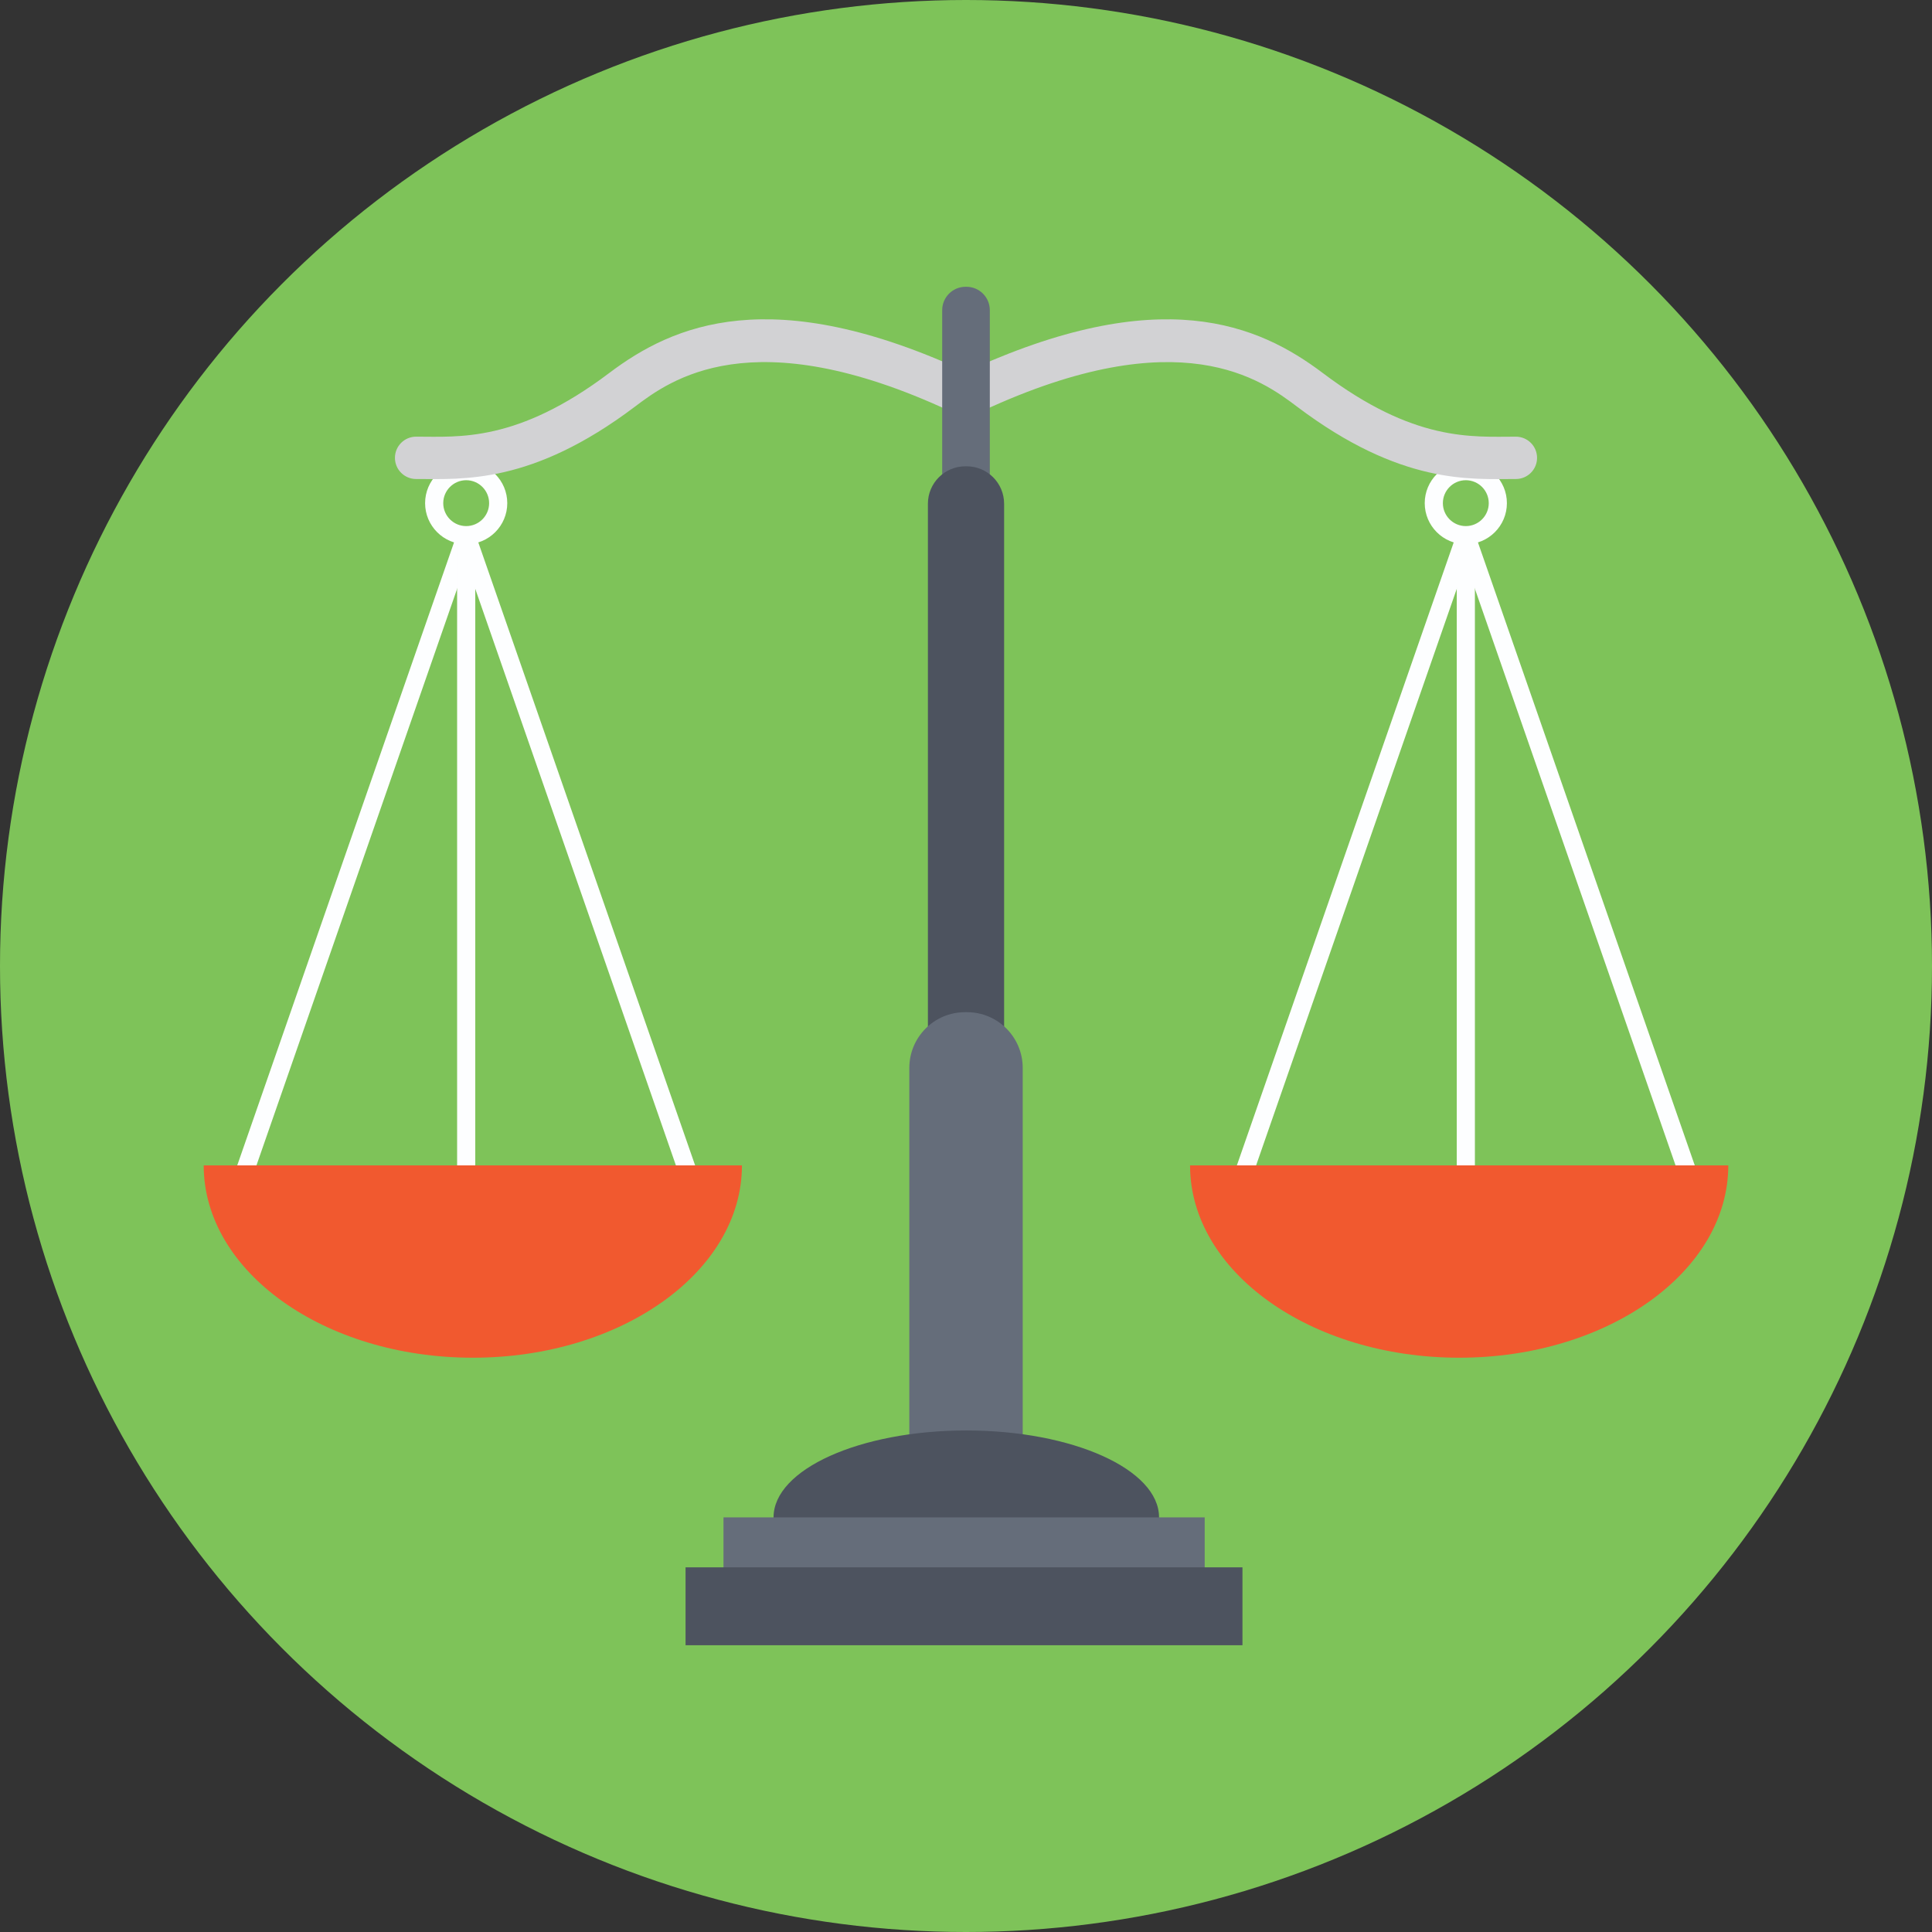 <?xml version="1.0" encoding="iso-8859-1"?>
<!-- Generator: Adobe Illustrator 19.0.0, SVG Export Plug-In . SVG Version: 6.00 Build 0)  -->
<svg version="1.1" id="Capa_1" xmlns="http://www.w3.org/2000/svg" xmlns:xlink="http://www.w3.org/1999/xlink" x="0px" y="0px"
	 viewBox="0 0 512 512" style="enable-background:new 0 0 512 512;" xml:space="preserve">
<rect x="0" y="0" width="512" height="512" fill="#333333" stroke="none"/>
<circle style="fill:#7EC359;" cx="256" cy="256" r="256"/>
<g>
	<path style="fill:#FDFEFF;" d="M64.64,318.392l58.904-169.256l58.904,169.256h5.092L126.1,141.86
		c-0.844,0.104-1.712,0.176-2.628,0.176c-0.868,0-1.692-0.064-2.5-0.156L59.548,318.392H64.64z"/>
	<path style="fill:#FDFEFF;" d="M125.948,318.392V141.884c-0.796,0.092-1.616,0.156-2.472,0.156c-0.808,0-1.584-0.052-2.336-0.132
		v176.488h4.808V318.392z"/>
</g>
<path style="fill:#F1592F;" d="M53.984,308.836c0,28.152,31.932,50.972,71.32,50.972s71.32-22.82,71.32-50.972H53.984z"/>
<g>
	<path style="fill:#FDFEFF;" d="M123.544,144.228c-6.004,0-10.888-4.884-10.888-10.888s4.884-10.888,10.888-10.888
		c6.004,0,10.888,4.884,10.888,10.888S129.548,144.228,123.544,144.228z M123.544,127.26c-3.352,0-6.08,2.728-6.08,6.08
		s2.728,6.08,6.08,6.08c3.352,0,6.08-2.728,6.08-6.08S126.896,127.26,123.544,127.26z"/>
	<path style="fill:#FDFEFF;" d="M329.556,318.392l58.904-169.256l58.904,169.256h5.092l-61.408-176.444
		c-0.596,0.052-1.204,0.092-1.836,0.092c-1.156,0-2.236-0.112-3.276-0.276L324.46,318.392H329.556z"/>
	<path style="fill:#FDFEFF;" d="M390.864,318.392v-176.44c-0.54,0.04-1.084,0.08-1.652,0.08c-1.108,0-2.144-0.104-3.148-0.256
		c0,0.016-0.008,0.028-0.008,0.04v176.572h4.808V318.392z"/>
</g>
<path style="fill:#F1592F;" d="M458.016,308.836c0,28.152-31.932,50.972-71.32,50.972s-71.32-22.82-71.32-50.972H458.016z"/>
<path style="fill:#FDFEFF;" d="M388.456,144.228c-6.004,0-10.888-4.884-10.888-10.888s4.884-10.888,10.888-10.888
	s10.888,4.884,10.888,10.888S394.46,144.228,388.456,144.228z M388.456,127.26c-3.352,0-6.08,2.728-6.08,6.08s2.728,6.08,6.08,6.08
	s6.08-2.728,6.08-6.08S391.808,127.26,388.456,127.26z"/>
<g>
	<path style="fill:#D2D2D4;" d="M110.276,126.944c-3.1,0-5.612-2.512-5.612-5.612s2.512-5.612,5.612-5.612
		c11.472,0,26.784,1.532,51.184-16.876c16.892-12.744,42.952-24.276,94.936-0.112c2.812,1.304,4.028,4.644,2.724,7.452
		c-1.304,2.812-4.644,4.032-7.452,2.724c-52.544-24.42-74.196-8.084-83.448-1.108C140.88,128.428,122.664,126.944,110.276,126.944z"
		/>
	<path style="fill:#D2D2D4;" d="M401.724,126.944c-12.112,0-30.46,1.592-57.94-19.14c-9.248-6.976-30.904-23.316-83.448,1.108
		c-2.808,1.308-6.148,0.088-7.452-2.724c-1.308-2.812-0.088-6.148,2.724-7.452c51.984-24.164,78.04-12.632,94.936,0.112
		c24.28,18.316,39.492,16.876,51.18,16.876c3.1,0,5.612,2.512,5.612,5.612S404.82,126.944,401.724,126.944z"/>
</g>
<path style="fill:#656D7A;" d="M262.312,130.656h-12.62V82.2c0-3.424,2.776-6.2,6.2-6.2h0.22c3.424,0,6.2,2.776,6.2,6.2V130.656z"/>
<path style="fill:#4D535F;" d="M266.1,292.864h-20.196V133.5c0-5.48,4.444-9.924,9.924-9.924h0.348c5.48,0,9.924,4.444,9.924,9.924
	V292.864z"/>
<path style="fill:#656D7A;" d="M271.024,392.44H240.98V283.004c0-8.152,6.608-14.764,14.764-14.764h0.52
	c8.152,0,14.764,6.608,14.764,14.764V392.44H271.024z"/>
<ellipse style="fill:#4D535F;" cx="256.08" cy="402.12" rx="51.08" ry="23.032"/>
<rect x="191.732" y="402.12" style="fill:#656D7A;" width="127.524" height="20.644"/>
<rect x="181.68" y="415.36" style="fill:#4D535F;" width="147.584" height="20.644"/>
<g>
</g>
<g>
</g>
<g>
</g>
<g>
</g>
<g>
</g>
<g>
</g>
<g>
</g>
<g>
</g>
<g>
</g>
<g>
</g>
<g>
</g>
<g>
</g>
<g>
</g>
<g>
</g>
<g>
</g>
</svg>
